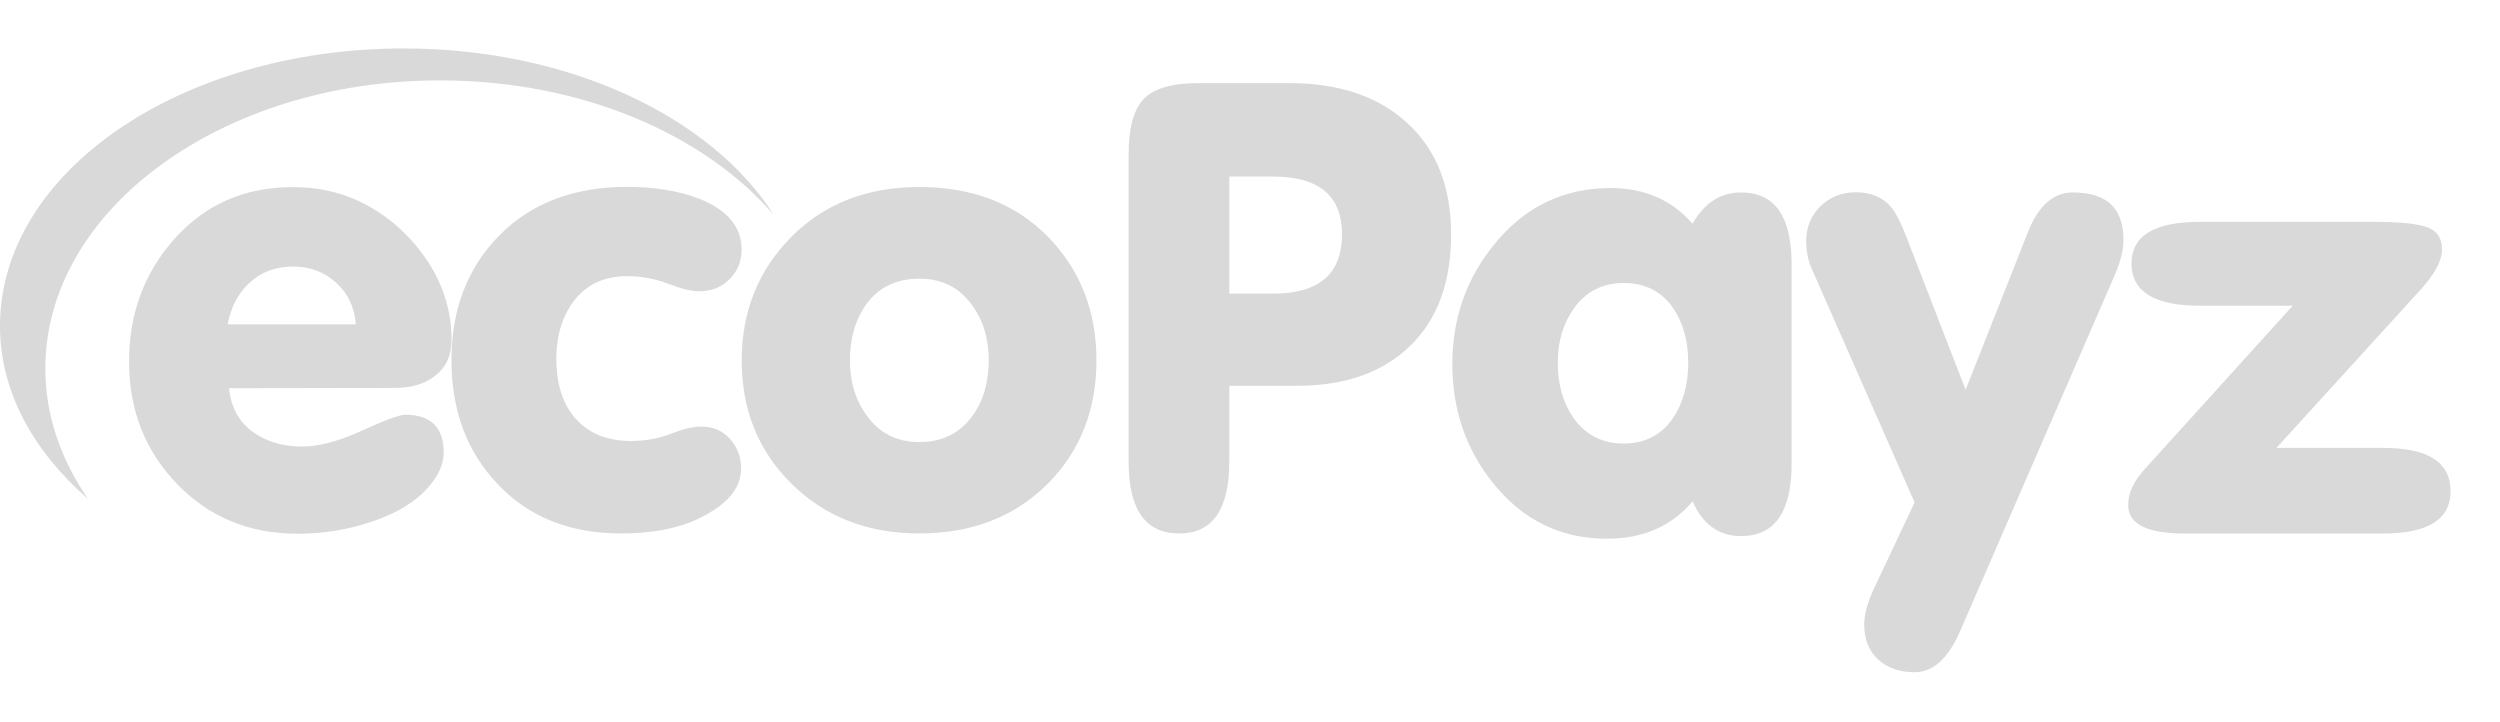 <svg width="45" height="13" viewBox="0 0 45 13" fill="none" xmlns="http://www.w3.org/2000/svg">
<path fill-rule="evenodd" clip-rule="evenodd" d="M7.266 0.872C3.25 0.872 0 3.099 0 5.867C0 7.039 0.589 8.114 1.584 8.98C1.096 8.27 0.816 7.48 0.816 6.636C0.816 3.772 4 1.447 7.919 1.447C10.451 1.447 12.671 2.409 13.928 3.868C12.803 2.101 10.239 0.872 7.266 0.872Z" fill="#D9D9D9"/>
<path fill-rule="evenodd" clip-rule="evenodd" d="M4.498 5.084C4.707 4.893 4.969 4.798 5.278 4.798C5.58 4.798 5.839 4.896 6.053 5.091C6.266 5.285 6.382 5.534 6.405 5.838H4.098C4.157 5.525 4.289 5.275 4.498 5.084ZM7.098 6.983C7.396 6.983 7.632 6.915 7.814 6.778C8.023 6.626 8.128 6.406 8.128 6.117C8.128 5.583 7.969 5.089 7.651 4.634C7.332 4.179 6.926 3.836 6.428 3.606C6.082 3.447 5.694 3.368 5.269 3.368C4.409 3.368 3.705 3.674 3.15 4.289C2.598 4.903 2.323 5.642 2.323 6.508C2.323 7.382 2.612 8.116 3.189 8.713C3.766 9.311 4.489 9.607 5.355 9.607C5.816 9.607 6.262 9.536 6.687 9.391C7.191 9.225 7.562 8.983 7.792 8.667C7.921 8.493 7.987 8.319 7.987 8.148C7.987 7.693 7.755 7.465 7.294 7.465C7.194 7.465 6.932 7.561 6.514 7.752C6.096 7.943 5.737 8.038 5.441 8.038C5.087 8.038 4.787 7.947 4.544 7.769C4.298 7.588 4.157 7.328 4.121 6.988L7.098 6.983ZM8.946 8.701C9.508 9.303 10.251 9.602 11.176 9.602C11.73 9.602 12.192 9.516 12.565 9.34C13.081 9.093 13.34 8.794 13.34 8.439C13.34 8.229 13.274 8.05 13.14 7.901C13.008 7.752 12.835 7.678 12.621 7.678C12.476 7.678 12.294 7.722 12.074 7.808C11.853 7.894 11.614 7.938 11.358 7.938C10.917 7.938 10.576 7.793 10.333 7.504C10.121 7.243 10.014 6.895 10.014 6.462C10.014 6.048 10.117 5.706 10.321 5.429C10.549 5.123 10.871 4.971 11.29 4.971C11.549 4.971 11.792 5.018 12.024 5.106C12.255 5.197 12.442 5.243 12.587 5.243C12.808 5.243 12.99 5.17 13.133 5.025C13.278 4.881 13.349 4.702 13.349 4.494C13.349 4.088 13.099 3.785 12.596 3.581C12.226 3.437 11.79 3.364 11.287 3.364C10.33 3.364 9.564 3.655 8.989 4.237C8.412 4.82 8.126 5.571 8.126 6.491C8.128 7.387 8.401 8.124 8.946 8.701ZM15.592 5.478C15.817 5.17 16.138 5.016 16.549 5.016C16.954 5.016 17.27 5.175 17.495 5.49C17.697 5.762 17.797 6.092 17.797 6.481C17.797 6.883 17.699 7.218 17.506 7.482C17.279 7.798 16.96 7.957 16.549 7.957C16.145 7.957 15.829 7.798 15.604 7.482C15.401 7.211 15.299 6.875 15.299 6.481C15.299 6.085 15.397 5.752 15.592 5.478ZM14.226 8.686C14.833 9.296 15.608 9.602 16.549 9.602C17.499 9.602 18.274 9.298 18.872 8.696C19.447 8.109 19.736 7.372 19.736 6.489C19.736 5.6 19.445 4.856 18.861 4.259C18.276 3.665 17.506 3.366 16.549 3.366C15.608 3.366 14.84 3.665 14.244 4.264C13.649 4.864 13.351 5.605 13.351 6.489C13.351 7.367 13.642 8.099 14.226 8.686Z" fill="#D9D9D9"/>
<path fill-rule="evenodd" clip-rule="evenodd" d="M42.899 8.062H40.976L43.56 5.226C43.824 4.937 43.956 4.695 43.956 4.494C43.956 4.274 43.856 4.137 43.653 4.078C43.453 4.019 43.144 3.993 42.726 3.993H39.608C38.78 3.993 38.367 4.242 38.367 4.741C38.367 5.248 38.776 5.503 39.596 5.503H41.269L38.596 8.454C38.403 8.667 38.307 8.88 38.307 9.09C38.307 9.433 38.648 9.604 39.33 9.604H42.883C43.701 9.604 44.11 9.352 44.11 8.843C44.112 8.322 43.708 8.062 42.899 8.062Z" fill="#D9D9D9"/>
<path fill-rule="evenodd" clip-rule="evenodd" d="M22.127 8.312V6.944H23.35C24.209 6.944 24.884 6.707 25.379 6.229C25.872 5.755 26.12 5.084 26.12 4.22C26.12 3.349 25.848 2.671 25.302 2.189C24.786 1.726 24.086 1.496 23.206 1.496H21.57C21.097 1.496 20.77 1.592 20.588 1.78C20.406 1.971 20.315 2.304 20.315 2.779V8.307C20.315 9.171 20.617 9.602 21.222 9.602C21.824 9.604 22.127 9.174 22.127 8.312ZM22.127 3.178H22.913C23.743 3.178 24.156 3.525 24.156 4.22C24.156 4.93 23.743 5.285 22.913 5.285H22.127V3.178Z" fill="#D9D9D9"/>
<path fill-rule="evenodd" clip-rule="evenodd" d="M31.34 9.65C31.945 9.65 32.249 9.215 32.249 8.346V4.756C32.249 3.894 31.947 3.464 31.34 3.464C30.97 3.464 30.679 3.652 30.465 4.027C30.097 3.601 29.604 3.385 28.99 3.385C28.151 3.385 27.458 3.716 26.913 4.379C26.401 4.996 26.142 5.72 26.142 6.552C26.142 7.374 26.387 8.092 26.881 8.703C27.417 9.367 28.099 9.697 28.924 9.697C29.574 9.697 30.088 9.472 30.467 9.024C30.649 9.44 30.94 9.65 31.34 9.65ZM28.333 5.546C28.551 5.245 28.849 5.094 29.226 5.094C29.61 5.094 29.908 5.243 30.117 5.546C30.297 5.811 30.388 6.139 30.388 6.528C30.388 6.917 30.297 7.25 30.117 7.521C29.906 7.83 29.608 7.984 29.226 7.984C28.842 7.984 28.54 7.83 28.322 7.521C28.133 7.25 28.04 6.917 28.04 6.528C28.04 6.146 28.138 5.818 28.333 5.546ZM36.507 4.168L35.381 7.015L34.338 4.323C34.224 4.022 34.122 3.819 34.031 3.716C33.881 3.547 33.672 3.461 33.406 3.461C33.149 3.461 32.936 3.547 32.765 3.716C32.595 3.885 32.511 4.095 32.511 4.345C32.511 4.521 32.545 4.687 32.613 4.842L34.463 9.044L33.709 10.642C33.609 10.869 33.556 11.07 33.556 11.246C33.556 11.508 33.64 11.719 33.806 11.87C33.972 12.024 34.193 12.1 34.465 12.1C34.791 12.1 35.059 11.86 35.272 11.383L38.075 4.93C38.172 4.702 38.222 4.496 38.222 4.313C38.222 3.748 37.92 3.464 37.316 3.464C36.963 3.461 36.695 3.699 36.507 4.168Z" fill="#D9D9D9"/>
</svg>
